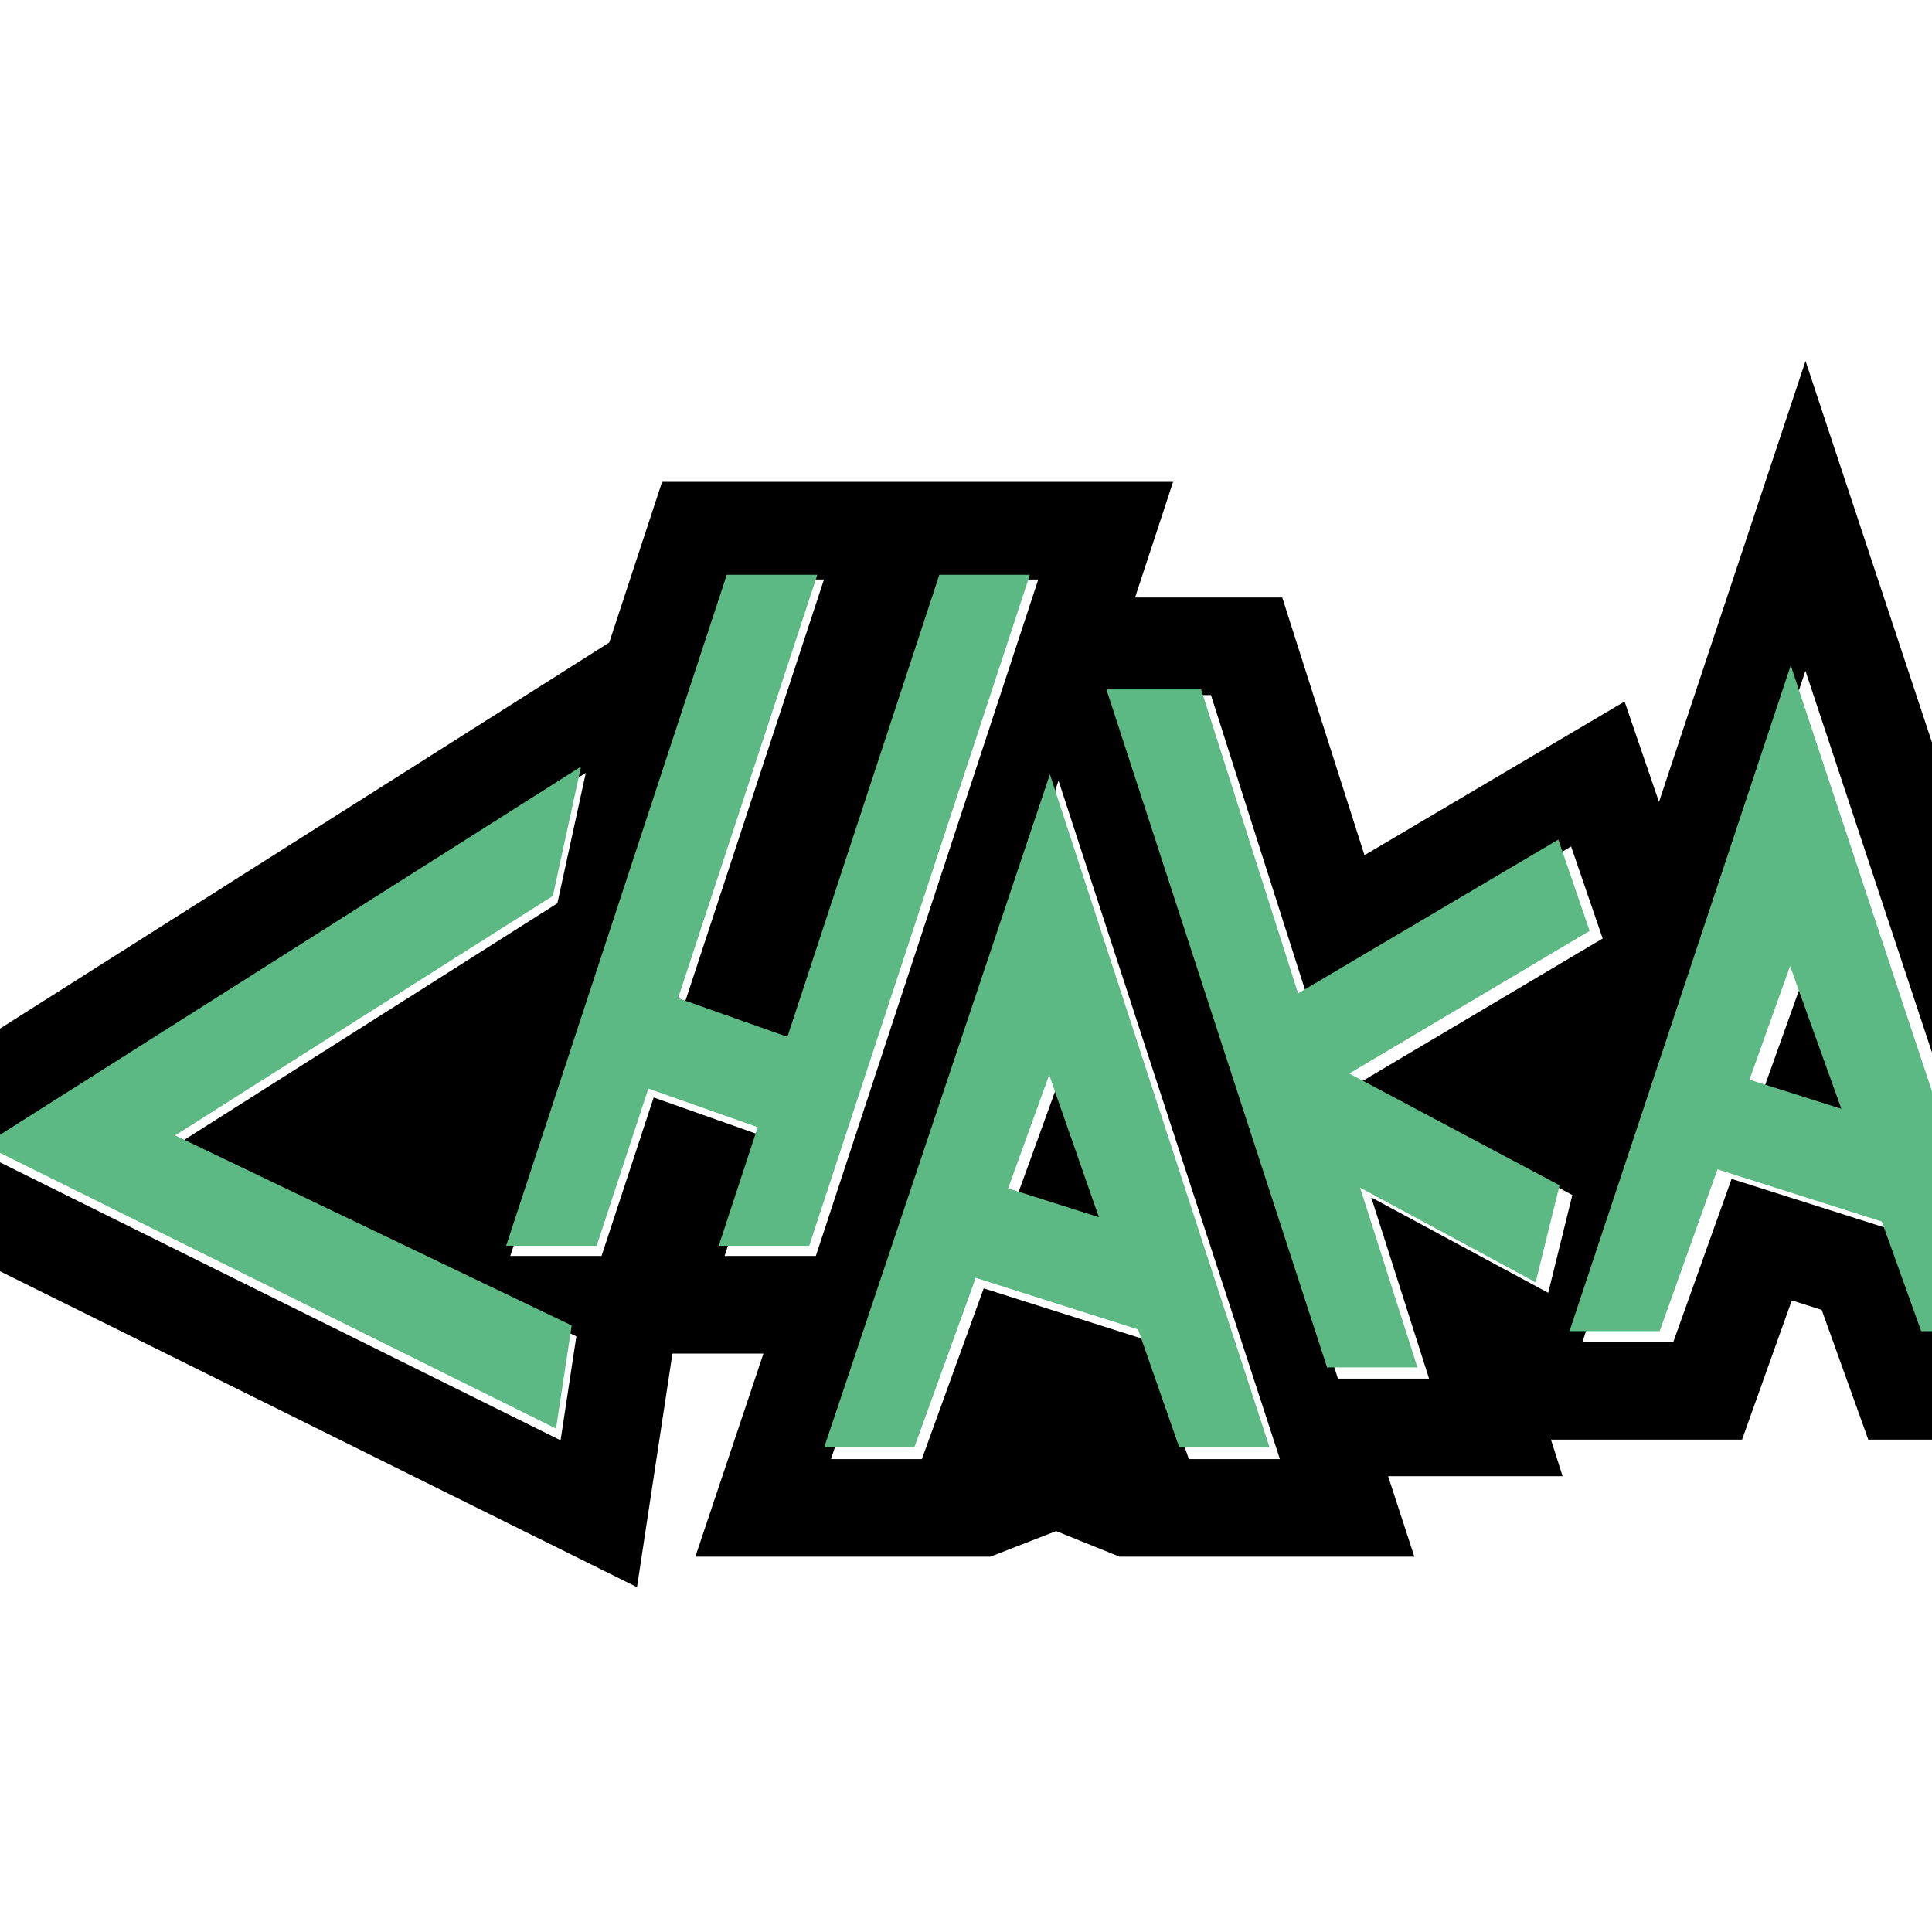 <?xml version="1.0" encoding="UTF-8" standalone="no"?>
<!-- Created with Inkscape (http://www.inkscape.org/) -->

<svg
   xmlns:dc="http://purl.org/dc/elements/1.1/"
   xmlns:cc="http://creativecommons.org/ns#"
   xmlns:rdf="http://www.w3.org/1999/02/22-rdf-syntax-ns#"
   xmlns:svg="http://www.w3.org/2000/svg"
   xmlns="http://www.w3.org/2000/svg"
   xmlns:sodipodi="http://sodipodi.sourceforge.net/DTD/sodipodi-0.dtd"
   xmlns:inkscape="http://www.inkscape.org/namespaces/inkscape"
   width="1024"
   height="1024"
   viewBox="0 0 270.933 270.933"
   version="1.1"
   id="svg1013"
   inkscape:version="0.92.2 (5c3e80d, 2017-08-06)"
   sodipodi:docname="vectorial_drum_pressure_chaka.svg">
  <defs
     id="defs1007" />
  <sodipodi:namedview
     id="base"
     pagecolor="#ffffff"
     bordercolor="#666666"
     borderopacity="1.0"
     inkscape:pageopacity="0.0"
     inkscape:pageshadow="2"
     inkscape:zoom="0.7"
     inkscape:cx="315.51114"
     inkscape:cy="400.75238"
     inkscape:document-units="mm"
     inkscape:current-layer="g51764"
     showgrid="false"
     units="px"
     fit-margin-top="0"
     fit-margin-left="0"
     fit-margin-right="0"
     fit-margin-bottom="0"
     inkscape:window-width="1920"
     inkscape:window-height="1017"
     inkscape:window-x="-8"
     inkscape:window-y="-8"
     inkscape:window-maximized="1" />
  <g
     inkscape:label="Layer 1"
     inkscape:groupmode="layer"
     id="layer1"
     transform="translate(-35.309,31.917)">
    <g
       transform="matrix(5.13,0,0,5.13,-704.423,-469.753)"
       id="g51764">
      <path
         style="color:#000000;font-style:normal;font-variant:normal;font-weight:normal;font-stretch:normal;font-size:medium;line-height:normal;font-family:sans-serif;font-variant-ligatures:normal;font-variant-position:normal;font-variant-caps:normal;font-variant-numeric:normal;font-variant-alternates:normal;font-feature-settings:normal;text-indent:0;text-align:start;text-decoration:none;text-decoration-line:none;text-decoration-style:solid;text-decoration-color:#000000;letter-spacing:normal;word-spacing:normal;text-transform:none;writing-mode:lr-tb;direction:ltr;text-orientation:mixed;dominant-baseline:auto;baseline-shift:baseline;text-anchor:start;white-space:normal;shape-padding:0;clip-rule:nonzero;display:inline;overflow:visible;visibility:visible;opacity:1;isolation:auto;mix-blend-mode:normal;color-interpolation:sRGB;color-interpolation-filters:linearRGB;solid-color:#000000;solid-opacity:1;vector-effect:none;fill:#000000;fill-opacity:1;fill-rule:nonzero;stroke:none;stroke-width:102.596;stroke-linecap:butt;stroke-linejoin:miter;stroke-miterlimit:4;stroke-dasharray:none;stroke-dashoffset:0;stroke-opacity:1;paint-order:stroke fill markers;color-rendering:auto;image-rendering:auto;shape-rendering:auto;text-rendering:auto;enable-background:accumulate"
         d="M 949.051 189.699 L 949.041 189.73 L 949.035 189.715 L 900.301 336.375 L 872.018 421.506 L 853.92 368.707 L 717.189 449.506 L 673.953 314.008 L 596.594 314.008 L 616.568 253.254 L 503.914 253.254 L 460.592 253.254 L 347.936 253.254 L 336.338 288.529 L 320.178 337.678 L 280.387 362.893 L -113.047 612.209 L 334.752 834.285 L 353.393 711.492 L 401.238 711.492 L 365.426 818.275 L 520.492 818.275 L 555.098 804.811 L 588.461 818.275 L 743.418 818.275 L 729.613 775.963 L 821.354 775.963 L 815.221 756.742 L 915.674 756.742 L 915.68 756.729 L 915.682 756.729 L 941.83 683.543 L 957.553 688.537 L 971.201 726.527 L 982.047 756.729 L 982.051 756.729 L 982.057 756.742 L 1137.047 756.742 L 1137.043 756.729 L 1137.047 756.729 L 949.051 189.699 z M 385.068 304.553 L 433.047 304.553 L 359.264 528.955 L 417.201 549.453 L 497.725 304.553 L 545.703 304.553 L 428.773 660.182 L 380.795 660.182 L 401.455 597.344 L 377.287 588.795 L 343.516 576.852 L 316.117 660.182 L 268.139 660.182 L 385.068 304.553 z M 948.998 352.545 L 1065.996 705.43 L 1018.131 705.43 L 997.266 647.326 L 910.178 619.666 L 879.535 705.43 L 831.746 705.43 L 948.998 352.545 z M 586.285 365.307 L 636.477 365.307 L 687.883 526.41 L 825.811 444.902 L 842.4 493.299 L 714.994 568.885 L 826.459 628.145 L 813.783 679.547 L 720.742 629.393 L 751.141 724.664 L 703.238 724.664 L 586.285 365.307 z M 307.846 406.223 L 292.898 474.779 L 92.699 601.713 L 302.883 702.439 L 294.584 757.105 L -8.596 606.75 L 307.846 406.223 z M 556.35 410.293 L 672.732 766.971 L 624.867 766.971 L 603.066 704.543 L 517.02 677.213 L 484.508 766.971 L 436.719 766.971 L 556.35 410.293 z M 948.656 511.967 L 927.148 572.166 L 975.824 587.619 L 948.656 511.967 z M 555.971 569.678 L 534.201 629.781 L 582.291 645.049 L 555.971 569.678 z "
         transform="matrix(0.052,0,0,0.052,144.203,85.352)"
         id="path51308-6-3" />
      <path
         inkscape:connector-curvature="0"
         style="color:#000000;font-style:normal;font-variant:normal;font-weight:normal;font-stretch:normal;font-size:medium;line-height:normal;font-family:sans-serif;font-variant-ligatures:normal;font-variant-position:normal;font-variant-caps:normal;font-variant-numeric:normal;font-variant-alternates:normal;font-feature-settings:normal;text-indent:0;text-align:start;text-decoration:none;text-decoration-line:none;text-decoration-style:solid;text-decoration-color:#000000;letter-spacing:normal;word-spacing:normal;text-transform:none;writing-mode:lr-tb;direction:ltr;text-orientation:mixed;dominant-baseline:auto;baseline-shift:baseline;text-anchor:start;white-space:normal;shape-padding:0;clip-rule:nonzero;display:inline;overflow:visible;visibility:visible;opacity:1;isolation:auto;mix-blend-mode:normal;color-interpolation:sRGB;color-interpolation-filters:linearRGB;solid-color:#000000;solid-opacity:1;vector-effect:none;fill:#5cb983;fill-opacity:1;fill-rule:nonzero;stroke:none;stroke-width:5.292;stroke-linecap:butt;stroke-linejoin:miter;stroke-miterlimit:4;stroke-dasharray:none;stroke-dashoffset:0;stroke-opacity:1;paint-order:stroke fill markers;color-rendering:auto;image-rendering:auto;shape-rendering:auto;text-rendering:auto;enable-background:accumulate"
         d="m 164.064,101.06 -6.031,18.343 h 2.475 l 1.413,-4.298 1.742,0.616 1.247,0.441 -1.066,3.241 h 2.475 l 6.031,-18.343 h -2.475 l -4.153,12.631 -2.988,-1.057 3.806,-11.574 z m 29.086,2.475 -6.048,18.201 h 2.465 l 1.58,-4.423 4.492,1.427 1.076,2.997 h 2.469 z m -18.708,0.658 6.032,18.535 h 2.471 l -1.568,-4.914 4.799,2.587 0.654,-2.651 -5.749,-3.056 6.571,-3.899 -0.856,-2.496 -7.114,4.204 -2.651,-8.309 z m -14.361,2.11 -16.321,10.343 15.637,7.755 0.428,-2.82 -10.841,-5.195 10.326,-6.547 z m 12.817,0.21 -6.17,18.397 h 2.465 l 1.677,-4.63 4.438,1.41 1.124,3.22 h 2.469 z m 20.234,5.244 1.401,3.902 -2.511,-0.797 z m -20.254,2.977 1.358,3.887 -2.48,-0.787 z"
         id="path51385" />
    </g>
  </g>
</svg>
